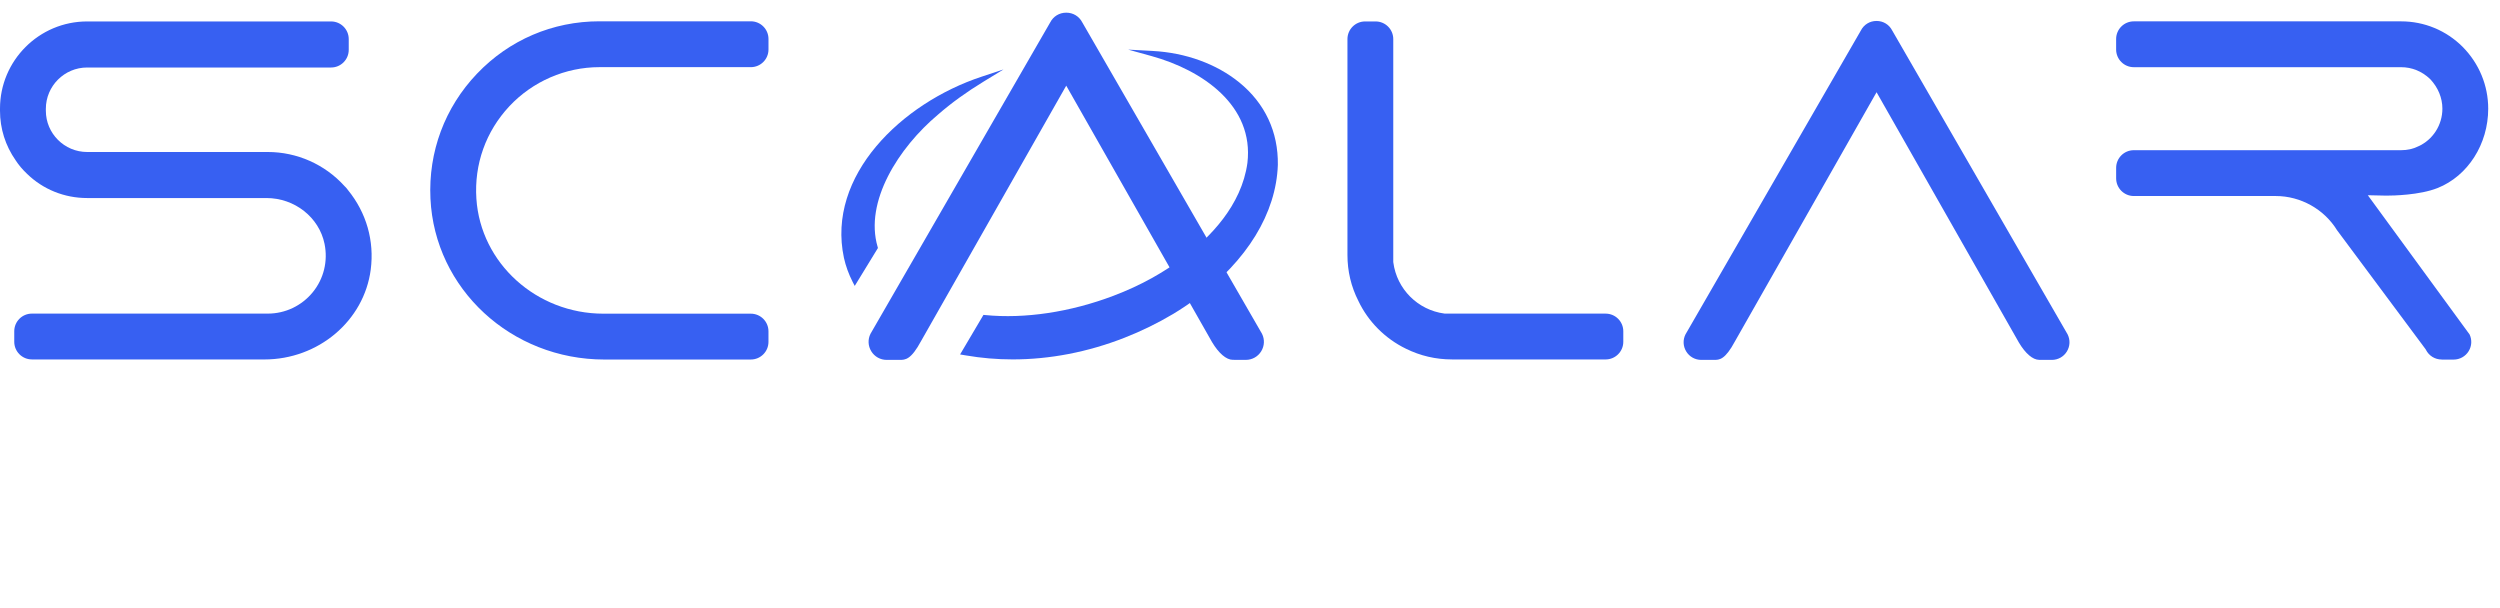 <svg width="144" height="35" viewBox="0 0 144 35" fill="none" xmlns="http://www.w3.org/2000/svg">
<path d="M34.814 20.709C29.441 20.709 25.04 16.638 24.794 11.441C24.667 8.746 25.619 6.191 27.475 4.245C29.332 2.299 31.835 1.227 34.525 1.227H43.249C43.81 1.227 44.265 1.683 44.265 2.244V2.852C44.265 3.412 43.81 3.868 43.249 3.868H34.525C32.569 3.868 30.68 4.689 29.34 6.119C27.983 7.57 27.308 9.462 27.44 11.449C27.686 15.161 30.899 18.068 34.755 18.068H43.248C43.809 18.068 44.264 18.524 44.264 19.085V19.692C44.264 20.252 43.809 20.708 43.248 20.708H34.814V20.709Z" fill="#3760F2"/>
<path d="M83.63 20.703C82.704 20.703 81.812 20.496 80.982 20.086C79.783 19.503 78.812 18.528 78.246 17.341C77.824 16.51 77.613 15.621 77.613 14.687V2.251C77.613 1.691 78.069 1.235 78.629 1.235H79.236C79.797 1.235 80.252 1.691 80.252 2.251V15.086L80.256 15.119C80.457 16.651 81.667 17.86 83.198 18.061L83.23 18.065H92.486C93.046 18.065 93.502 18.52 93.502 19.081V19.688C93.502 20.248 93.046 20.704 92.486 20.704H83.628L83.63 20.703Z" fill="#3760F2"/>
<path d="M1.837 20.703C1.276 20.703 0.821 20.247 0.821 19.687V19.08C0.821 18.519 1.276 18.064 1.837 18.064H15.424C16.432 18.064 17.377 17.615 18.017 16.83C18.65 16.054 18.897 15.04 18.694 14.047C18.381 12.518 16.973 11.407 15.346 11.407H5.019C3.71 11.407 2.477 10.91 1.551 10.006C1.287 9.754 1.076 9.504 0.904 9.239C0.309 8.388 0 7.404 0 6.376V6.254C0 3.487 2.251 1.235 5.019 1.235H19.071C19.631 1.235 20.087 1.691 20.087 2.251V2.872C20.087 3.432 19.631 3.888 19.071 3.888H5.02C3.709 3.888 2.641 4.955 2.641 6.267V6.377C2.641 7.688 3.708 8.755 5.02 8.755H15.425C17.102 8.755 18.708 9.466 19.833 10.707L19.852 10.729L19.874 10.748C19.931 10.798 19.984 10.869 20.045 10.95C21.108 12.255 21.569 13.876 21.354 15.53C20.97 18.48 18.335 20.705 15.226 20.705H1.837V20.703Z" fill="#3760F2"/>
<path d="M97.993 20.73C97.637 20.73 97.312 20.548 97.127 20.245C96.943 19.944 96.926 19.578 97.083 19.263L107.183 1.763C107.36 1.414 107.699 1.207 108.089 1.207C108.479 1.207 108.818 1.414 108.995 1.763L119.096 19.263C119.252 19.578 119.236 19.944 119.052 20.245C118.867 20.548 118.543 20.73 118.187 20.73L117.452 20.727C117.089 20.725 116.664 20.362 116.288 19.73L108.09 5.312L99.939 19.651C99.363 20.73 99.037 20.73 98.722 20.73H97.994H97.993Z" fill="#3760F2"/>
<path d="M51.073 20.73C50.708 20.73 50.375 20.544 50.185 20.233C49.996 19.925 49.979 19.549 50.14 19.227L60.488 1.298C60.669 0.942 61.016 0.73 61.416 0.73C61.816 0.73 62.162 0.942 62.344 1.298L72.692 19.227C72.852 19.549 72.835 19.925 72.647 20.232C72.457 20.543 72.125 20.729 71.76 20.729L71.007 20.726C70.635 20.724 70.2 20.352 69.814 19.705L61.415 4.934L53.065 19.625C52.474 20.73 52.141 20.73 51.817 20.73H51.072H51.073Z" fill="#3760F2"/>
<path d="M140.641 20.708C140.257 20.708 139.91 20.496 139.736 20.154L139.716 20.117L134.617 13.265C133.869 12.047 132.517 11.291 131.083 11.291H122.908C122.346 11.291 121.89 10.834 121.89 10.273V9.669C121.89 9.108 122.346 8.651 122.908 8.651H138.303C138.67 8.651 138.994 8.578 139.295 8.428C140.13 8.056 140.682 7.202 140.682 6.26C140.682 5.642 140.434 5.04 139.984 4.563L139.965 4.544C139.5 4.103 138.925 3.87 138.302 3.87H122.907C122.345 3.87 121.889 3.413 121.889 2.852V2.248C121.889 1.687 122.345 1.23 122.907 1.23H138.302C139.642 1.23 140.903 1.753 141.851 2.701C142.799 3.661 143.321 4.926 143.321 6.262C143.321 8.302 142.149 10.138 140.403 10.831C139.359 11.246 137.805 11.267 137.503 11.267H137.406L136.386 11.245L142.25 19.267C142.394 19.578 142.375 19.933 142.195 20.227C142.008 20.53 141.684 20.712 141.328 20.712H140.639L140.641 20.708Z" fill="#3760F2"/>
<path d="M57.799 4.001L56.666 4.693C55.658 5.308 54.796 5.933 54.032 6.599C51.747 8.518 49.786 11.618 50.551 14.218L50.569 14.285L49.233 16.469L49.107 16.225C48.885 15.79 48.717 15.329 48.611 14.855C47.596 10.114 51.94 5.938 56.538 4.418L57.799 4V4.001Z" fill="#3760F2"/>
<path d="M73.604 9.498C73.507 12.281 71.835 15.012 68.902 17.193C68.476 17.51 68.031 17.808 67.577 18.082C66.678 18.618 65.732 19.078 64.766 19.456C62.647 20.285 60.46 20.702 58.331 20.702C57.423 20.702 56.528 20.626 55.648 20.474L55.301 20.416L56.647 18.138L56.745 18.147C59.032 18.373 61.657 17.977 64.133 17.038C64.929 16.737 65.681 16.389 66.369 16.005C67.012 15.645 67.615 15.253 68.169 14.832C69.664 13.709 71.515 11.848 71.851 9.384C72.241 6.082 69.256 4.039 66.336 3.232L64.983 2.858L66.384 2.934C68.297 3.035 70.075 3.683 71.387 4.752C72.867 5.958 73.632 7.6 73.604 9.498Z" fill="#3760F2"/>
</svg>
